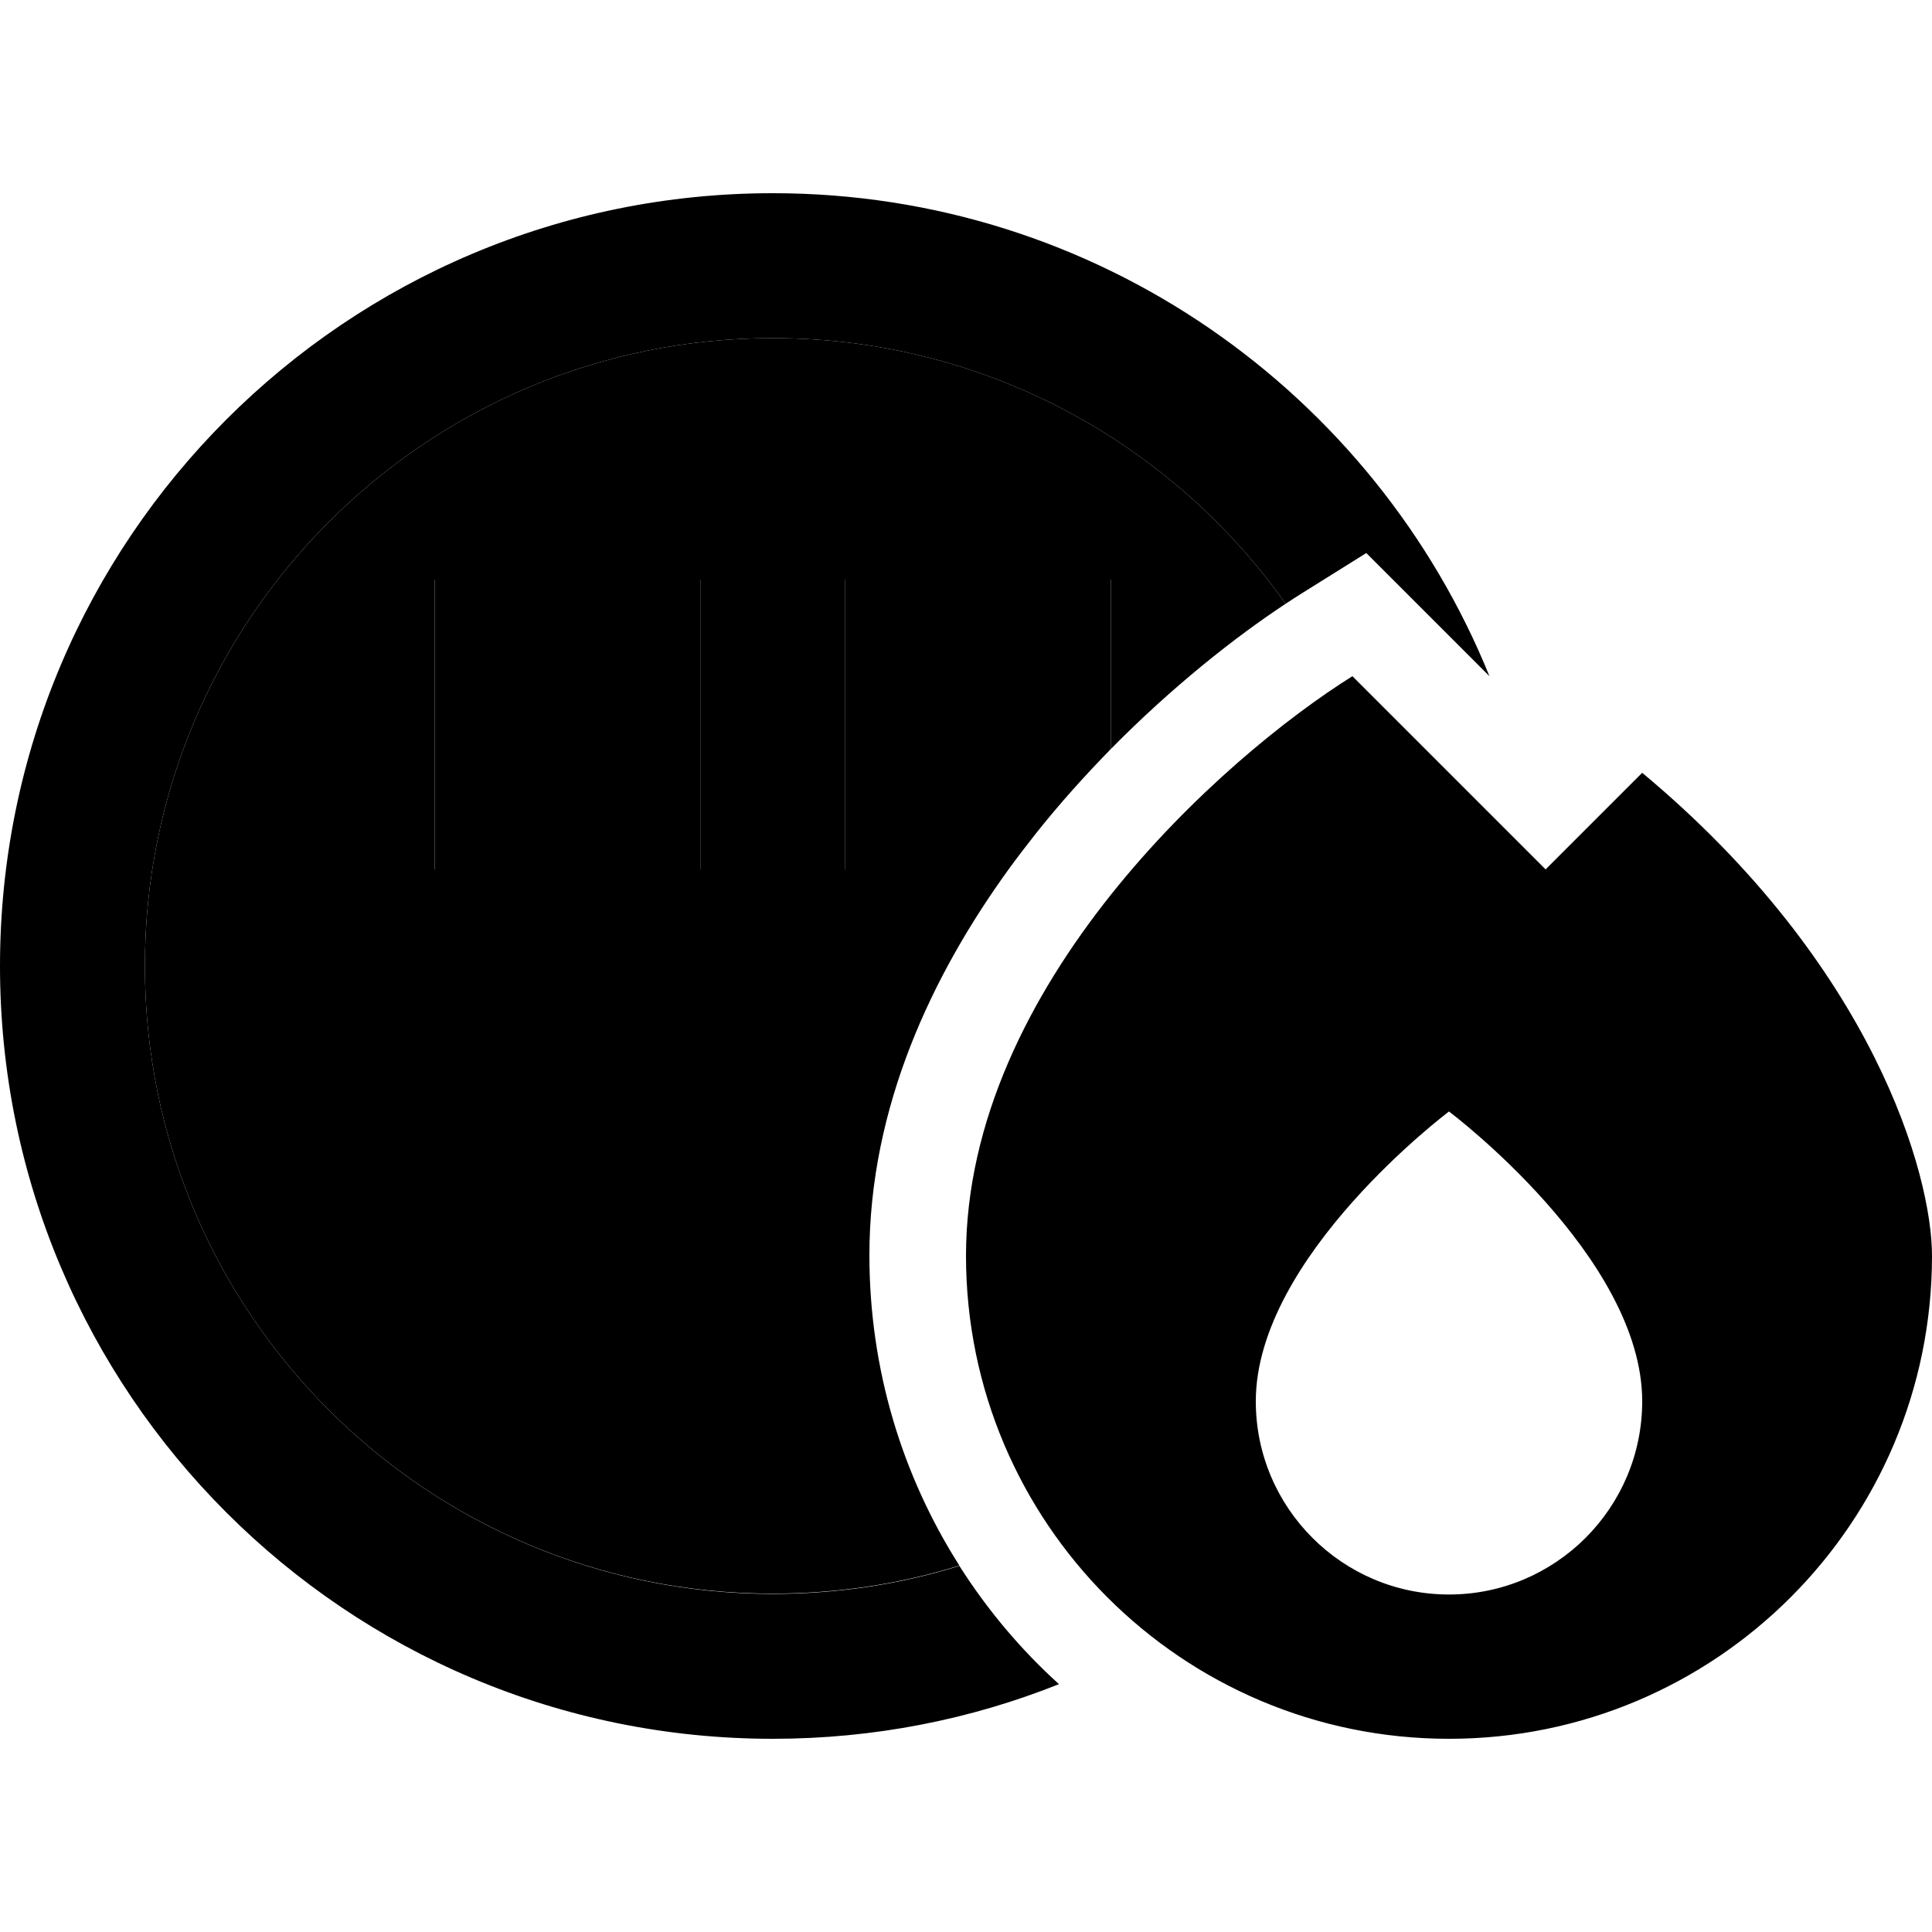 <svg xmlns="http://www.w3.org/2000/svg" width="24" height="24" viewBox="0 0 640 512">
    <path class="pr-icon-duotone-secondary" d="M48 256C48 141.1 141.1 48 256 48c70.2 0 132.2 34.8 169.9 88c-16.7 11-37.6 27.5-57.9 48.1l0-32.1 0-24-48 0 0 24 0 48 0 24 14.1 0C308.9 258.8 288 302.6 288 351.8c0 37.8 10.9 73.1 29.8 102.8c-19.5 6.1-40.3 9.3-61.8 9.3C141.1 464 48 370.9 48 256zm96-128l0 24 0 48 0 24 48 0 0-24 0-48 0-24-48 0zm88 0l0 24 0 48 0 24 48 0 0-24 0-48 0-24-48 0z"/>
    <path class="pr-icon-duotone-primary" d="M256 48c70.2 0 132.2 34.8 169.9 88c1.8-1.2 3.5-2.3 5.1-3.3l21.6-13.5L493.4 160C455.4 66.2 363.4 0 256 0C114.6 0 0 114.6 0 256S114.6 512 256 512c33.5 0 65.5-6.4 94.8-18.1c-12.7-11.5-23.8-24.7-33-39.2c-19.5 6.1-40.3 9.3-61.8 9.3C141.1 464 48 370.9 48 256S141.1 48 256 48zM368 152l0-24-48 0 0 24 0 48 0 24 14.1 0c2.9-4 5.9-7.9 8.9-11.7c8-10.1 16.5-19.5 25-28.2l0-32.1zm-176 0l0-24-48 0 0 24 0 48 0 24 48 0 0-24 0-48zm88 0l0-24-48 0 0 24 0 48 0 24 48 0 0-24 0-48zm168 8c-42.7 26.7-128 102.4-128 192c0 88.4 71.6 160 160 160s160-71.6 160-160c0-26.7-19.2-96-96-160l-32 32-64-64zm96 240.2c0 35.3-28.7 64-64 64s-64-28.7-64-64c0-48 64-96 64-96s64 48 64 96z"/>
</svg>